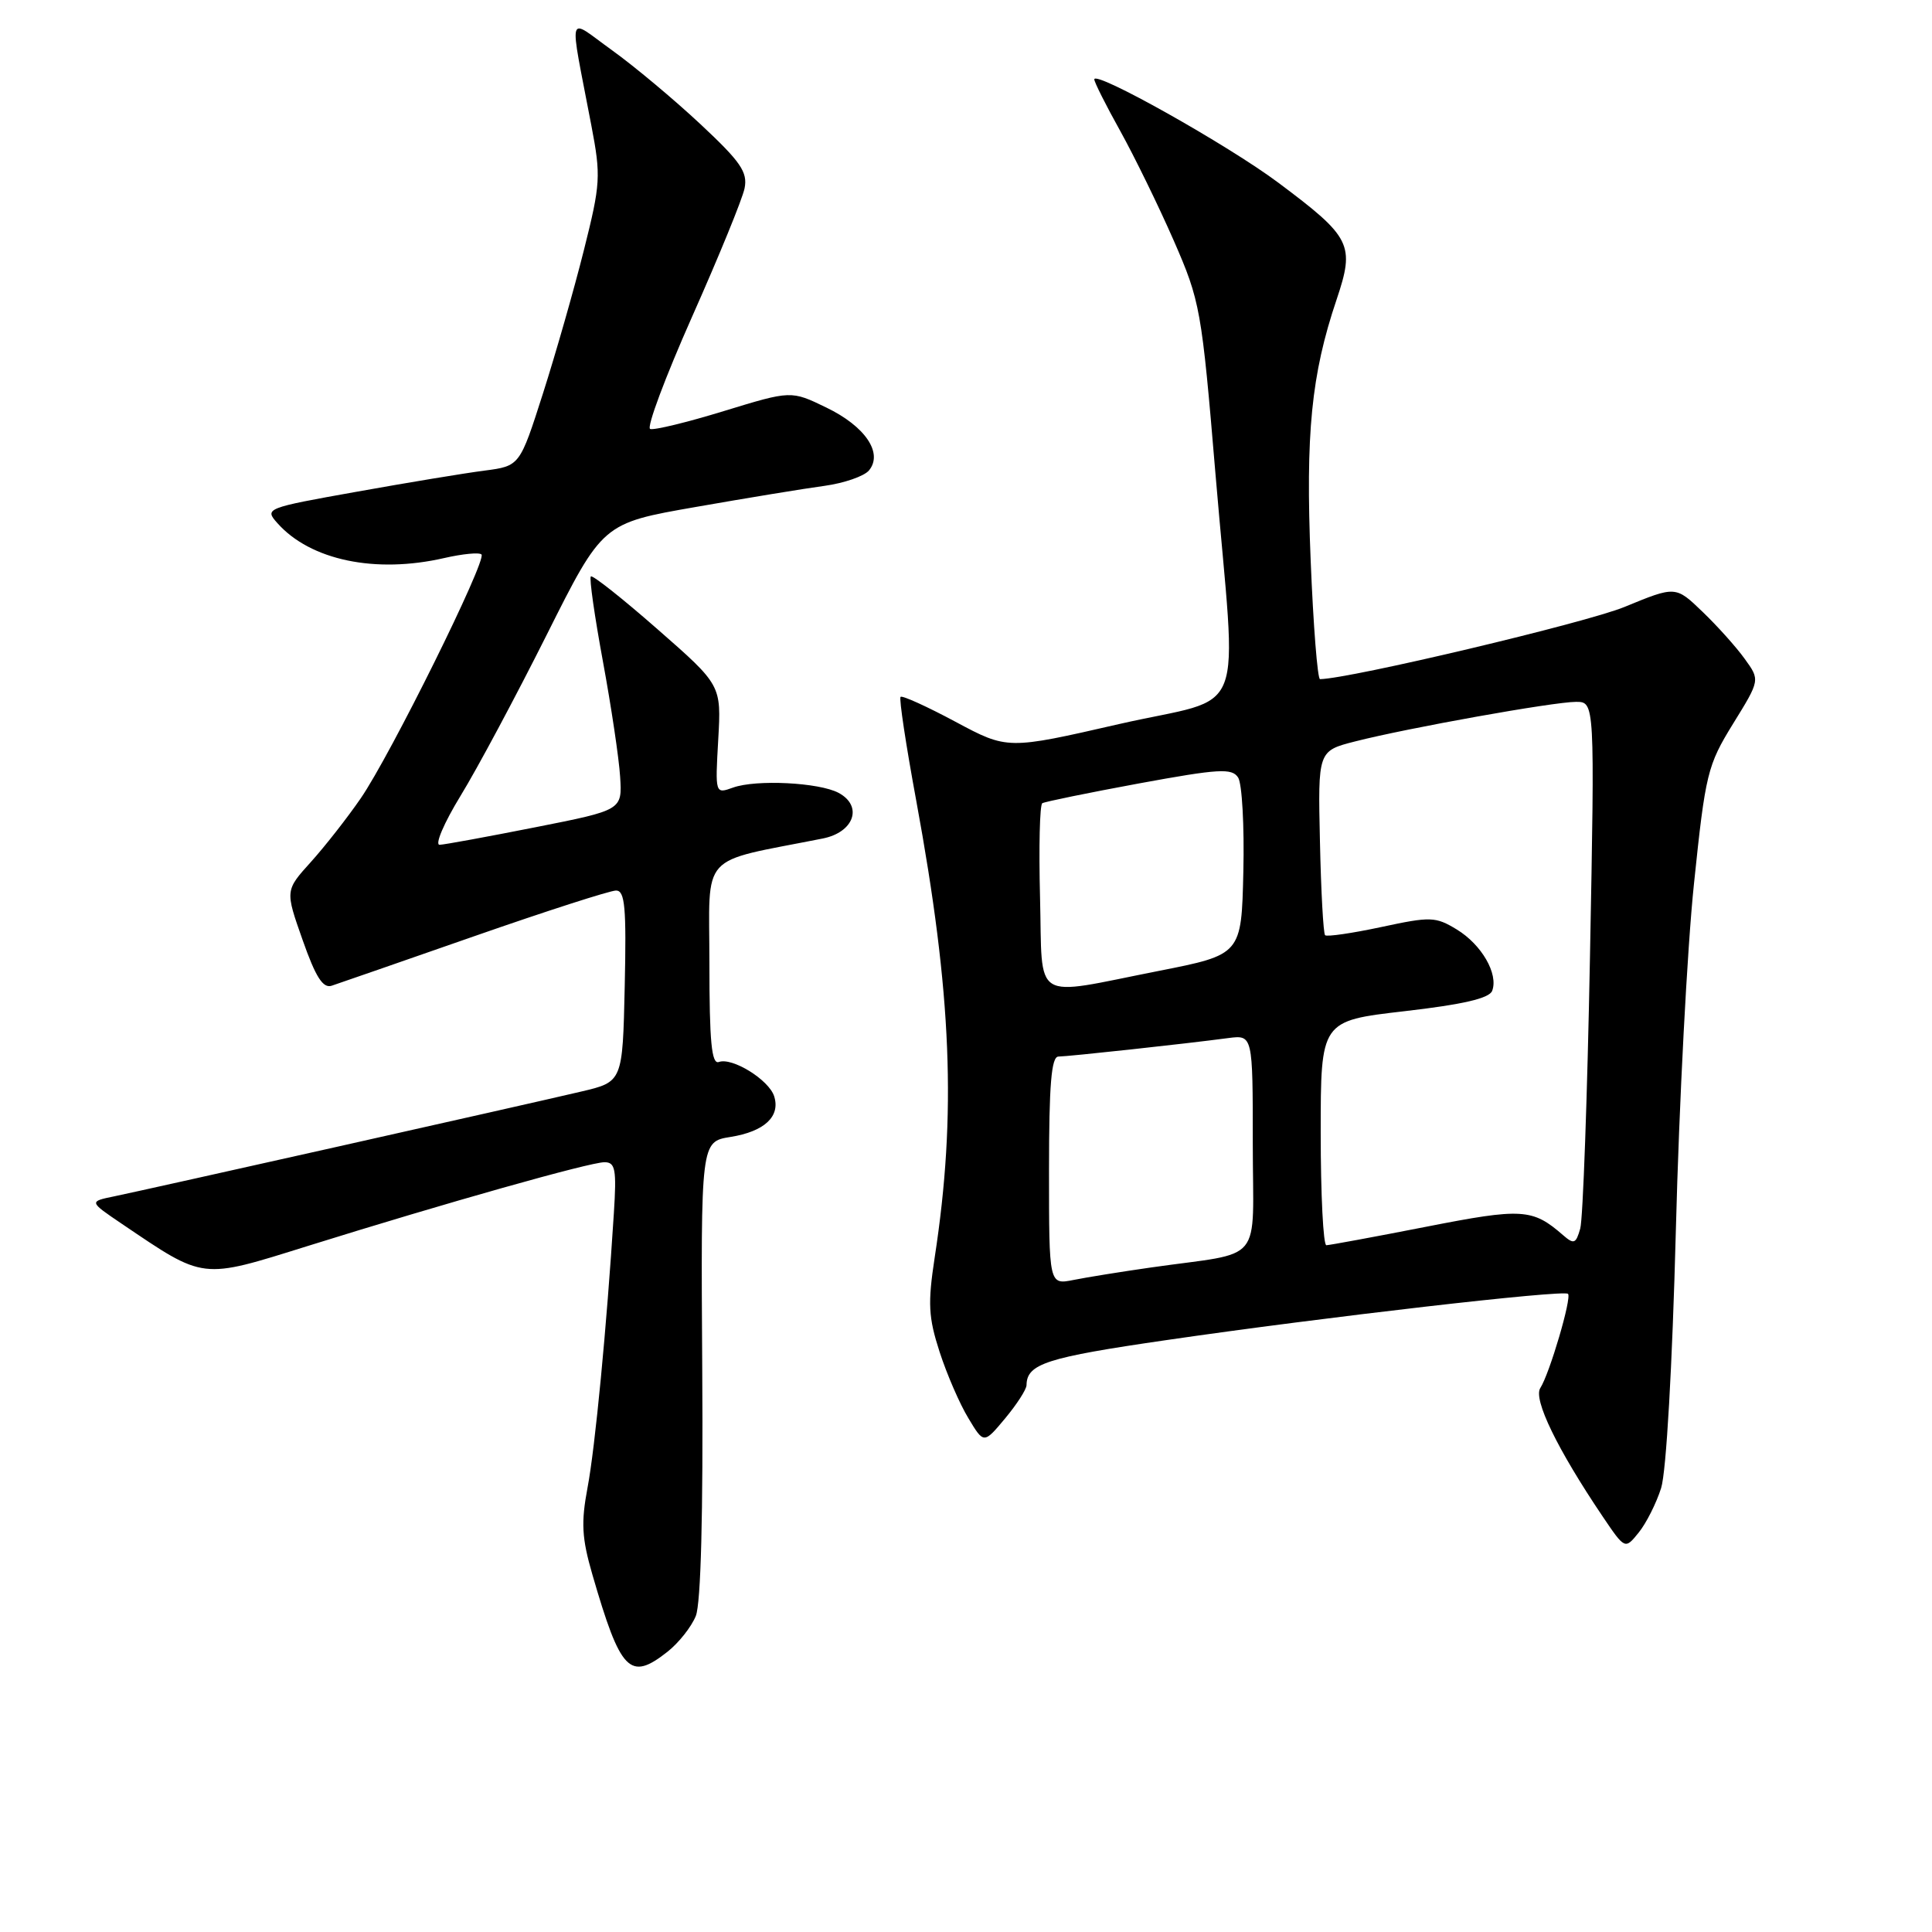 <?xml version="1.0" encoding="UTF-8" standalone="no"?>
<!DOCTYPE svg PUBLIC "-//W3C//DTD SVG 1.1//EN" "http://www.w3.org/Graphics/SVG/1.1/DTD/svg11.dtd" >
<svg xmlns="http://www.w3.org/2000/svg" xmlns:xlink="http://www.w3.org/1999/xlink" version="1.1" viewBox="0 0 256 256">
 <g >
 <path fill="currentColor"
d=" M 88.44 218.87 C 89.93 217.70 91.62 215.56 92.20 214.12 C 92.87 212.45 93.18 200.58 93.05 181.39 C 92.86 151.28 92.86 151.28 96.80 150.65 C 101.29 149.93 103.43 147.94 102.58 145.26 C 101.89 143.09 97.03 140.07 95.25 140.72 C 94.29 141.06 94.00 138.04 94.00 127.65 C 94.00 112.69 92.44 114.40 109.00 111.11 C 113.17 110.29 114.38 106.81 111.12 105.06 C 108.54 103.68 100.19 103.26 97.13 104.36 C 94.76 105.21 94.76 105.21 95.17 98.00 C 95.58 90.78 95.58 90.78 87.13 83.38 C 82.49 79.31 78.51 76.16 78.29 76.38 C 78.06 76.60 78.79 81.67 79.89 87.64 C 80.99 93.61 82.02 100.49 82.17 102.92 C 82.45 107.34 82.45 107.34 70.97 109.61 C 64.66 110.86 58.94 111.91 58.26 111.94 C 57.58 111.97 58.82 109.06 61.02 105.46 C 63.23 101.86 68.36 92.26 72.44 84.12 C 79.85 69.33 79.85 69.33 92.17 67.18 C 98.95 65.99 106.63 64.73 109.24 64.38 C 111.85 64.02 114.50 63.10 115.14 62.34 C 117.05 60.04 114.65 56.49 109.49 54.00 C 104.83 51.74 104.83 51.74 95.94 54.46 C 91.06 55.96 86.65 57.03 86.15 56.84 C 85.65 56.65 88.15 49.98 91.69 42.00 C 95.24 34.02 98.38 26.35 98.66 24.95 C 99.09 22.80 98.14 21.43 92.81 16.45 C 89.31 13.18 84.04 8.77 81.10 6.66 C 75.02 2.30 75.38 0.99 78.36 16.64 C 79.64 23.34 79.58 24.35 77.37 33.14 C 76.08 38.29 73.64 46.83 71.95 52.12 C 68.87 61.75 68.87 61.75 64.19 62.36 C 61.61 62.69 53.99 63.95 47.25 65.16 C 35.20 67.31 35.03 67.38 36.75 69.31 C 41.12 74.24 49.76 76.04 58.88 73.94 C 61.29 73.39 63.50 73.17 63.80 73.47 C 64.54 74.20 51.73 100.08 47.80 105.78 C 46.05 108.33 43.08 112.12 41.20 114.21 C 37.78 117.99 37.78 117.99 40.10 124.56 C 41.83 129.48 42.80 131.00 43.96 130.61 C 44.81 130.33 53.31 127.38 62.85 124.05 C 72.39 120.72 80.84 118.00 81.63 118.00 C 82.81 118.00 83.01 120.22 82.78 130.68 C 82.50 143.35 82.50 143.35 77.00 144.64 C 69.58 146.39 19.35 157.65 15.14 158.52 C 11.78 159.21 11.78 159.21 16.14 162.16 C 27.18 169.62 26.53 169.55 40.78 165.10 C 59.03 159.40 78.16 154.00 80.10 154.00 C 81.54 154.00 81.71 154.95 81.34 160.75 C 80.39 175.82 78.86 191.82 77.85 197.13 C 76.98 201.76 77.09 203.80 78.49 208.63 C 82.24 221.55 83.45 222.80 88.44 218.87 Z  M 220.11 197.17 C 220.79 195.00 221.59 181.02 222.06 163.00 C 222.49 146.22 223.57 125.57 224.46 117.10 C 225.98 102.48 226.25 101.40 229.64 95.90 C 233.22 90.11 233.22 90.11 231.19 87.31 C 230.08 85.76 227.57 82.96 225.60 81.07 C 222.03 77.63 222.03 77.63 215.26 80.42 C 210.17 82.52 178.91 89.93 174.91 89.99 C 174.58 90.00 174.02 82.91 173.67 74.25 C 172.98 57.44 173.75 49.64 177.10 39.71 C 179.55 32.42 179.08 31.46 169.40 24.22 C 162.72 19.22 145.00 9.27 145.00 10.52 C 145.00 10.88 146.54 13.95 148.43 17.34 C 150.31 20.73 153.50 27.25 155.51 31.84 C 159.04 39.92 159.22 40.89 161.06 62.84 C 163.89 96.37 165.58 91.99 148.25 95.95 C 133.50 99.33 133.50 99.33 126.61 95.64 C 122.82 93.61 119.54 92.12 119.33 92.34 C 119.11 92.55 120.05 98.75 121.41 106.11 C 126.12 131.70 126.77 147.61 123.85 166.63 C 122.92 172.73 123.02 174.55 124.50 179.13 C 125.46 182.09 127.17 186.04 128.31 187.91 C 130.36 191.33 130.36 191.33 133.18 187.95 C 134.73 186.09 136.01 184.11 136.02 183.54 C 136.06 180.71 138.63 179.88 154.55 177.57 C 175.42 174.53 207.21 170.87 207.77 171.44 C 208.29 171.96 205.33 182.01 204.10 183.92 C 203.13 185.40 206.36 192.04 212.34 200.91 C 215.32 205.32 215.32 205.32 217.13 203.08 C 218.13 201.85 219.47 199.19 220.11 197.17 Z  M 139.00 155.12 C 139.00 143.69 139.31 140.00 140.25 140.00 C 141.53 139.99 156.90 138.33 162.75 137.55 C 166.00 137.13 166.00 137.13 166.00 151.52 C 166.00 167.87 167.72 165.77 152.50 167.95 C 148.65 168.50 144.04 169.24 142.25 169.60 C 139.00 170.25 139.00 170.25 139.00 155.12 Z  M 175.00 150.13 C 175.00 135.27 175.00 135.27 186.09 133.99 C 193.83 133.10 197.34 132.29 197.72 131.29 C 198.57 129.06 196.33 125.17 193.03 123.16 C 190.21 121.45 189.57 121.43 183.01 122.84 C 179.16 123.66 175.82 124.15 175.58 123.92 C 175.35 123.68 175.04 118.09 174.90 111.50 C 174.63 99.50 174.63 99.50 179.57 98.24 C 186.54 96.46 205.87 93.00 208.83 93.00 C 211.32 93.00 211.32 93.00 210.68 126.75 C 210.33 145.31 209.75 161.53 209.39 162.79 C 208.82 164.81 208.55 164.91 207.12 163.67 C 203.06 160.13 201.72 160.05 188.93 162.56 C 182.09 163.90 176.16 164.99 175.75 165.00 C 175.34 165.00 175.00 158.31 175.00 150.13 Z  M 137.81 118.90 C 137.64 112.25 137.77 106.64 138.11 106.43 C 138.44 106.23 144.20 105.05 150.91 103.81 C 161.53 101.86 163.24 101.76 164.06 103.03 C 164.58 103.84 164.89 109.45 164.75 115.49 C 164.50 126.49 164.50 126.49 153.50 128.66 C 136.50 132.01 138.17 133.05 137.81 118.90 Z "/>
</g>
</svg>